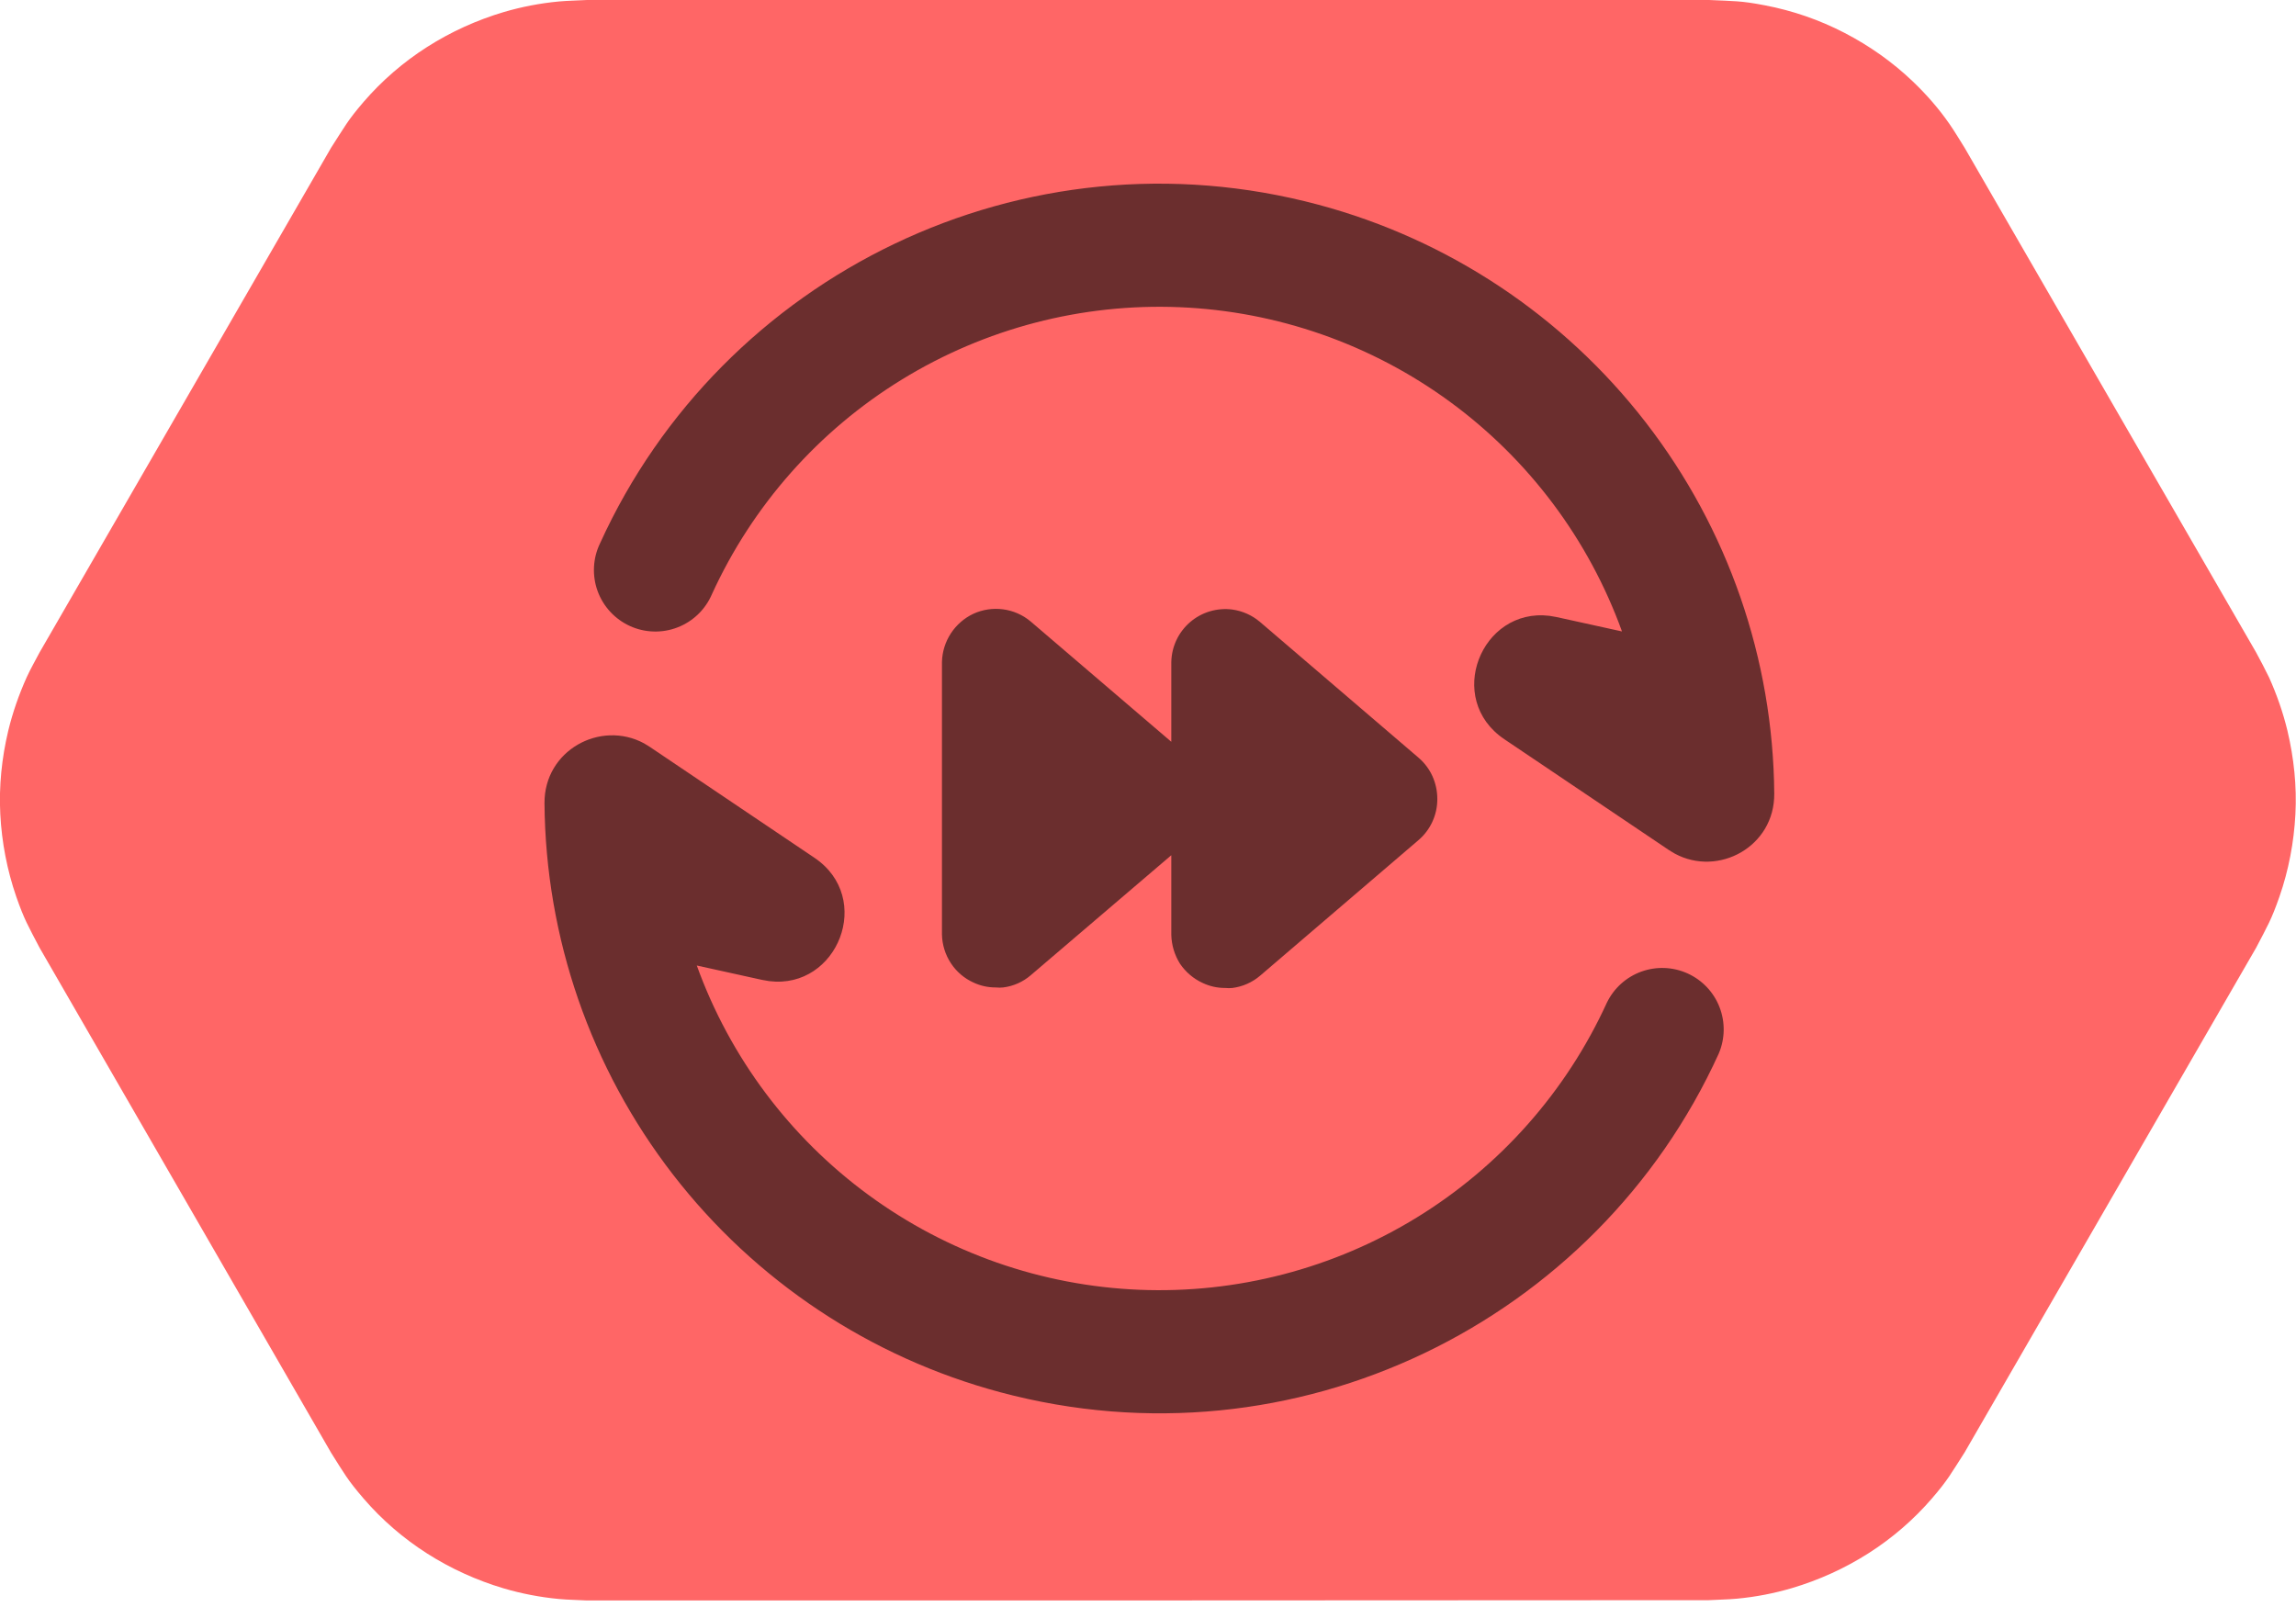 <svg width="100" height="70" viewBox="0 15 100 70" fill="none" xmlns="http://www.w3.org/2000/svg">
<g clip-path="url(#clip0_18775_1645)">
<g clip-path="url(#clip1_18775_1645)">
<path fill-rule="evenodd" clip-rule="evenodd" d="M25.563 84.716C25.151 84.69 24.752 84.69 24.341 84.651C23.53 84.574 22.72 84.42 21.935 84.188C20.764 83.841 19.632 83.326 18.603 82.67C17.574 82.014 16.634 81.204 15.837 80.277C15.129 79.454 15.001 79.197 14.422 78.283L1.724 56.284C1.222 55.319 1.068 55.087 0.708 54.058C0.309 52.9 0.077 51.691 0.013 50.469C-0.051 49.247 0.077 48.012 0.36 46.828C0.553 46.031 0.823 45.259 1.158 44.512C1.325 44.139 1.531 43.792 1.724 43.419L14.422 21.433C15.014 20.519 15.129 20.262 15.837 19.438C16.634 18.512 17.574 17.702 18.603 17.046C19.632 16.389 20.764 15.875 21.935 15.527C22.72 15.296 23.517 15.142 24.341 15.064C24.752 15.026 25.151 15.026 25.563 15H74.437C75.518 15.052 75.801 15.026 76.869 15.232C78.078 15.463 79.236 15.862 80.329 16.428C81.423 16.994 82.426 17.702 83.314 18.551C83.906 19.117 84.446 19.734 84.909 20.403C85.141 20.738 85.347 21.085 85.565 21.433L98.263 43.419C98.456 43.779 98.649 44.139 98.829 44.512C99.164 45.259 99.434 46.031 99.627 46.828C99.91 48.025 100.039 49.247 99.974 50.469C99.91 51.691 99.678 52.913 99.279 54.058C98.919 55.087 98.765 55.319 98.263 56.284L85.565 78.27C84.974 79.184 84.858 79.441 84.15 80.264C83.353 81.191 82.413 82.001 81.384 82.657C80.355 83.313 79.223 83.828 78.052 84.175C77.267 84.407 76.47 84.561 75.647 84.638C75.235 84.677 74.836 84.677 74.424 84.703C58.15 84.716 41.85 84.716 25.563 84.716Z" fill="#FF6666"/>
</g>
<path d="M23.715 49.989C23.699 47.681 26.152 46.358 28.048 47.378L28.302 47.534L35.472 52.364C38.075 54.118 36.482 58.102 33.507 57.738L33.194 57.684L30.348 57.057C31.794 61.06 34.4 64.541 37.833 67.056C41.266 69.572 45.37 71.008 49.622 71.182C53.874 71.356 58.082 70.259 61.709 68.032C65.335 65.805 68.217 62.548 69.985 58.677C70.289 58.047 70.828 57.561 71.486 57.323C72.144 57.085 72.869 57.114 73.505 57.404C74.142 57.693 74.641 58.221 74.893 58.873C75.146 59.526 75.133 60.251 74.858 60.894C69.538 72.595 56.394 79.083 43.566 75.645C37.906 74.13 32.899 70.799 29.313 66.165C25.728 61.531 23.761 55.848 23.715 49.989ZM26.133 38.669C31.453 26.968 44.597 20.483 57.425 23.918C63.085 25.433 68.091 28.763 71.677 33.397C75.263 38.03 77.23 43.712 77.276 49.571C77.295 51.882 74.839 53.207 72.946 52.184L72.689 52.029L65.519 47.199C62.916 45.445 64.51 41.461 67.484 41.825L67.798 41.879L70.644 42.505C69.197 38.503 66.591 35.022 63.158 32.506C59.726 29.991 55.621 28.555 51.369 28.381C47.117 28.207 42.909 29.304 39.282 31.531C35.656 33.758 32.775 37.014 31.006 40.886C30.866 41.213 30.661 41.51 30.405 41.758C30.148 42.005 29.845 42.2 29.512 42.328C29.18 42.457 28.825 42.518 28.468 42.508C28.112 42.498 27.761 42.417 27.436 42.269C27.111 42.121 26.82 41.91 26.578 41.648C26.336 41.386 26.148 41.078 26.027 40.743C25.906 40.407 25.853 40.051 25.871 39.695C25.889 39.339 25.978 38.99 26.133 38.669Z" fill="#6B2E2E"/>
<path d="M62.601 49.804C62.602 50.144 62.53 50.481 62.388 50.79C62.247 51.099 62.039 51.374 61.781 51.595L54.877 57.506C54.537 57.794 54.121 57.978 53.679 58.035C53.575 58.046 53.471 58.046 53.367 58.035C53.027 58.038 52.692 57.964 52.385 57.819C51.983 57.635 51.64 57.344 51.393 56.978C51.157 56.602 51.027 56.17 51.015 55.727V52.253L44.888 57.485C44.549 57.775 44.133 57.959 43.691 58.013C43.586 58.024 43.482 58.024 43.378 58.013C43.038 58.016 42.703 57.942 42.396 57.798C41.996 57.616 41.655 57.324 41.414 56.956C41.17 56.584 41.035 56.15 41.026 55.705V43.839C41.036 43.396 41.17 42.964 41.412 42.592C41.654 42.221 41.995 41.924 42.396 41.735C42.8 41.55 43.249 41.483 43.69 41.542C44.132 41.601 44.547 41.784 44.888 42.07L51.015 47.312V43.85C51.02 43.517 51.095 43.19 51.235 42.888C51.376 42.587 51.579 42.319 51.831 42.102C52.083 41.885 52.377 41.723 52.696 41.629C53.015 41.534 53.35 41.508 53.679 41.552C54.117 41.614 54.527 41.797 54.866 42.081L61.781 48.003C62.038 48.223 62.245 48.495 62.385 48.801C62.528 49.117 62.602 49.459 62.601 49.804Z" fill="#6B2E2E"/>
</g>
<defs>
<clipPath id="clip0_18775_1645">
<rect width="100" height="100" fill="white"/>
</clipPath>
<clipPath id="clip1_18775_1645">
<rect width="100" height="69.716" fill="white" transform="translate(0 15)"/>
</clipPath>
</defs>
</svg>
